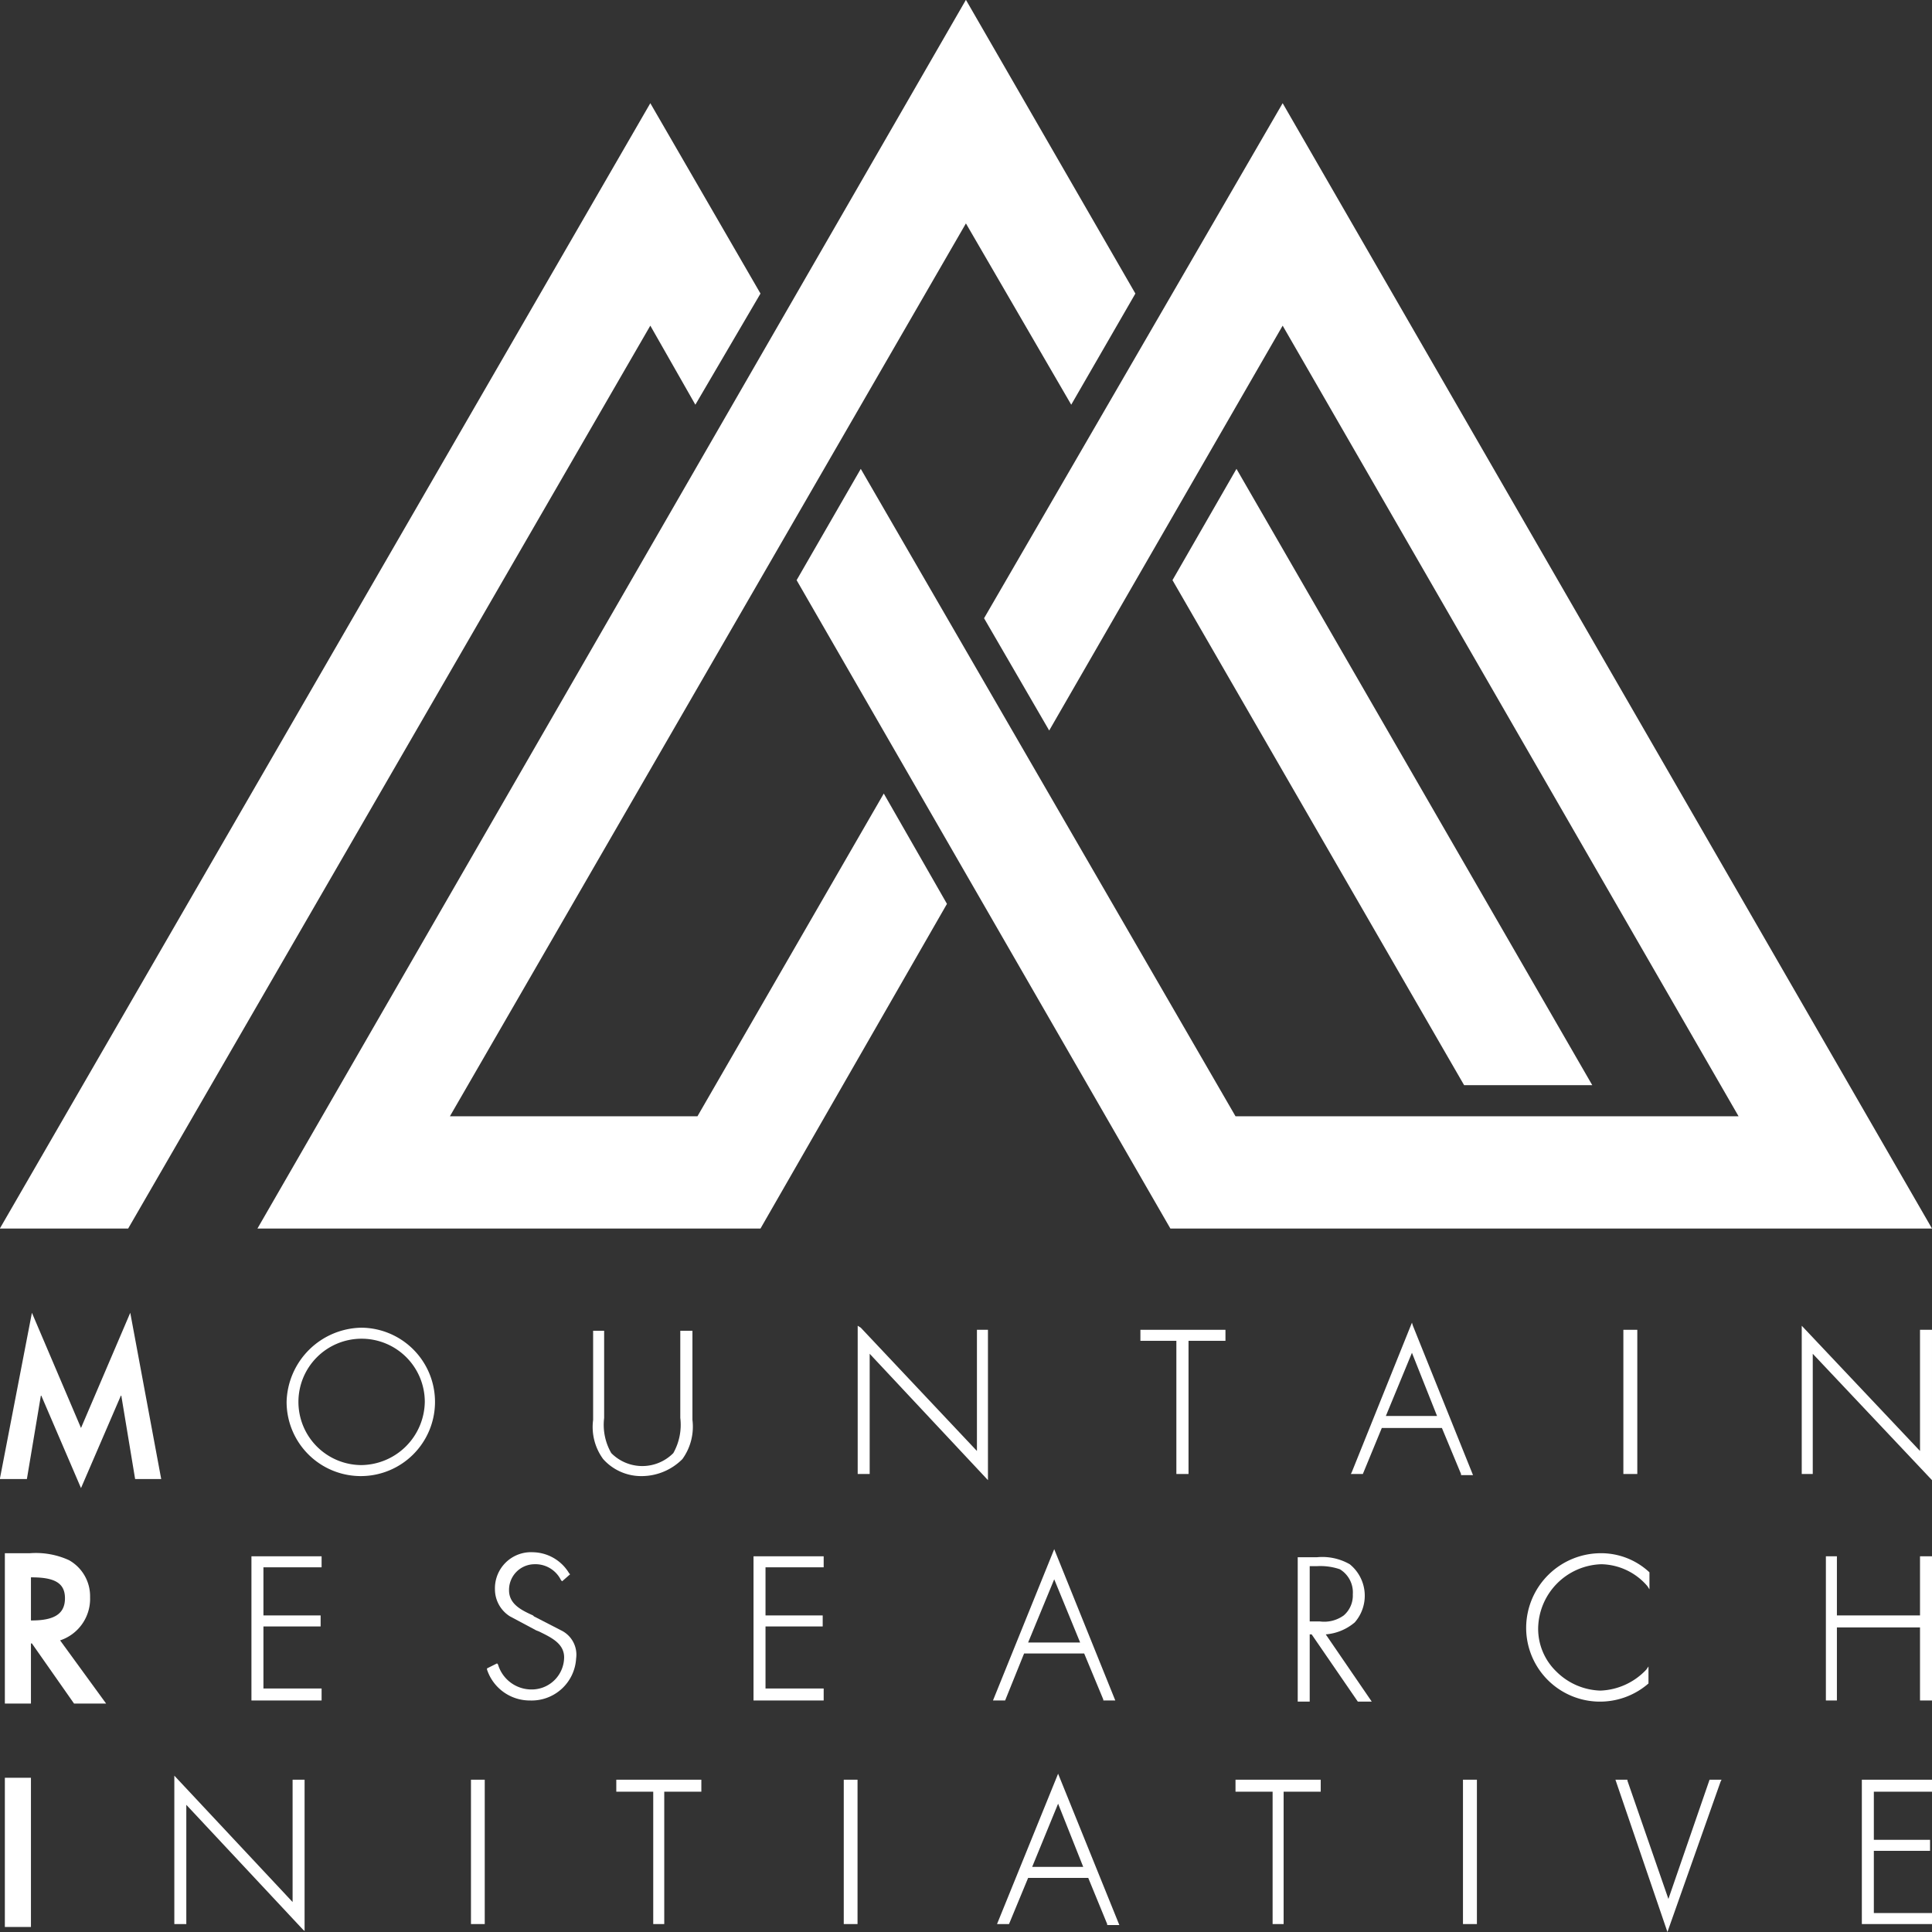 <svg id="MRI_logo_rgb" xmlns="http://www.w3.org/2000/svg" width="119.25" height="119.25" viewBox="0 0 119.25 119.25">
  <rect x="0" y="0" width="119.25" height="119.25" fill="#333333" stroke="none"/>
<defs>
    <style>
      .cls-1 {
        fill: #fff;
        fill-rule: evenodd;
      }
    </style>
  </defs>
  <g id="Group">
    <path id="Shape" class="cls-1" d="M2819.49,4623.33h7.92l32.23-55.73,2.78,4.88,4.02-6.86-6.8-11.75Z" transform="translate(-2819.5 -4547.5)"/>
    <path id="Shape-2" data-name="Shape" class="cls-1" d="M2917.78,4614.48l-21.96-38.04-3.95,6.87,18,31.17h7.91Z" transform="translate(-2819.5 -4547.5)"/>
    <path id="Shape-3" data-name="Shape" class="cls-1" d="M2879.12,4547.49l-43.73,75.84h31.05l11.51-20.04-3.9-6.81-11.5,19.92h-15.28l31.85-55.11,6.5,11.19,3.96-6.86Z" transform="translate(-2819.5 -4547.5)"/>
    <path id="Shape-4" data-name="Shape" class="cls-1" d="M2880.24,4585.66l4.02,6.93,14.41-24.99,28.14,48.8h-31.05l-23.13-39.96-3.96,6.87,23.07,40.02h47.01l-40.08-69.46Z" transform="translate(-2819.5 -4547.5)"/>
  </g>
  <g id="Group-2" data-name="Group">
    <path id="Shape-5" data-name="Shape" class="cls-1" d="M2861.62,4637.56a3.554,3.554,0,0,1-2.48,1.05,3.146,3.146,0,0,1-2.41-1.05,3.345,3.345,0,0,1-.62-2.42v-5.5h0.68v5.38a3.494,3.494,0,0,0,.44,2.17,2.692,2.692,0,0,0,3.83,0,3.561,3.561,0,0,0,.43-2.17v-5.38h0.75v5.5a3.418,3.418,0,0,1-.62,2.42" transform="translate(-2819.5 -4547.5)"/>
    <path id="Shape-6" data-name="Shape" class="cls-1" d="M2889.89,4630.26h2.22v8.22h0.75v-8.22h2.28v-0.68h-5.25v0.68Z" transform="translate(-2819.5 -4547.5)"/>
    <path id="Shape-7" data-name="Shape" class="cls-1" d="M2845.72,4634.03a3.9,3.9,0,1,0-3.9,3.9,3.964,3.964,0,0,0,3.9-3.9m-3.9-4.58a4.58,4.58,0,1,1-4.63,4.58,4.7,4.7,0,0,1,4.63-4.58" transform="translate(-2819.5 -4547.5)"/>
    <path id="Shape-8" data-name="Shape" class="cls-1" d="M2879.8,4637.06l-7.17-7.61-0.19-.12v9.15h0.74v-7.42l7.3,7.8v-9.28h-0.68v7.48Z" transform="translate(-2819.5 -4547.5)"/>
    <path id="Shape-9" data-name="Shape" class="cls-1" d="M2930.71,4638.48h0.68v-7.42l7.36,7.8v-9.28h-0.74v7.48l-7.3-7.73v9.15Z" transform="translate(-2819.5 -4547.5)"/>
    <path id="Shape-10" data-name="Shape" class="cls-1" d="M2920.56,4629.58h-0.86v8.9h0.86v-8.9Z" transform="translate(-2819.5 -4547.5)"/>
    <path id="Shape-11" data-name="Shape" class="cls-1" d="M2908.2,4634.9h-3.16l1.61-3.9Zm-1.49-5.57-0.06-.19-3.71,9.22-0.06.12h0.74l1.17-2.84h3.71l1.18,2.84v0.07h0.74Z" transform="translate(-2819.5 -4547.5)"/>
    <path id="Shape-12" data-name="Shape" class="cls-1" d="M2819.49,4638.79h1.67l0.87-5.19,2.47,5.75,2.48-5.75,0.86,5.19h1.61l-1.91-10.26-3.04,7.11-3.03-7.11Z" transform="translate(-2819.5 -4547.5)"/>
    <path id="Shape-13" data-name="Shape" class="cls-1" d="M2921.25,4651.41a4.557,4.557,0,0,1-7.55-3.46,4.618,4.618,0,0,1,4.64-4.58,4.366,4.366,0,0,1,2.97,1.18h0v1.05l-0.12-.19a3.834,3.834,0,0,0-2.85-1.36,4.024,4.024,0,0,0-3.9,3.96,3.67,3.67,0,0,0,1.12,2.66,4.022,4.022,0,0,0,2.72,1.18,4.088,4.088,0,0,0,2.84-1.3l0.13-.19v1.05h0Z" transform="translate(-2819.5 -4547.5)"/>
    <path id="Shape-14" data-name="Shape" class="cls-1" d="M2938.01,4643.56v3.65h-5.13v-3.65h-0.68v8.9h0.68v-4.51h5.13v4.51h0.74v-8.9h-0.74Z" transform="translate(-2819.5 -4547.5)"/>
    <path id="Shape-15" data-name="Shape" class="cls-1" d="M2866.01,4652.46h4.33v-0.74h-3.59v-3.83h3.53v-0.68h-3.53v-2.97h3.59v-0.68h-4.33v8.9Z" transform="translate(-2819.5 -4547.5)"/>
    <path id="Shape-16" data-name="Shape" class="cls-1" d="M2854.13,4648.13a1.667,1.667,0,0,1,.93,1.74,2.749,2.749,0,0,1-2.84,2.59,2.779,2.779,0,0,1-2.66-1.91v-0.07l0.62-.31,0.06,0.07a2.154,2.154,0,0,0,2.04,1.54,2,2,0,0,0,2.04-1.98c0-.86-0.8-1.23-1.55-1.6l-0.18-.07-1.61-.86a1.971,1.971,0,0,1-.93-1.67,2.227,2.227,0,0,1,2.35-2.29,2.659,2.659,0,0,1,2.23,1.3l0.06,0.06-0.49.43-0.07-.06a1.759,1.759,0,0,0-1.67-.99,1.582,1.582,0,0,0-1.54,1.61c0,0.87.8,1.24,1.48,1.55l0.06,0.06,1.67,0.86" transform="translate(-2819.5 -4547.5)"/>
    <path id="Shape-17" data-name="Shape" class="cls-1" d="M2882.96,4648.88l1.61-3.9,1.6,3.9h-3.21Zm-0.25.68h3.71l1.18,2.84v0.06h0.74l-3.77-9.34-3.78,9.34h0.75Z" transform="translate(-2819.5 -4547.5)"/>
    <path id="Shape-18" data-name="Shape" class="cls-1" d="M2835.02,4652.46h4.33v-0.74h-3.59v-3.83h3.53v-0.68h-3.53v-2.97h3.59v-0.68h-4.33v8.9Z" transform="translate(-2819.5 -4547.5)"/>
    <path id="Shape-19" data-name="Shape" class="cls-1" d="M2903,4645.91a1.667,1.667,0,0,0-.8-1.55,3.718,3.718,0,0,0-1.43-.19h-0.43v3.41h0.62a2.059,2.059,0,0,0,1.48-.37,1.616,1.616,0,0,0,.56-1.3m0.12,1.73a3.152,3.152,0,0,1-1.79.74l2.84,4.15h-0.86l-2.85-4.15h-0.12v4.15h-0.74v-8.91h1.17a3.411,3.411,0,0,1,2.04.43,2.5,2.5,0,0,1,.31,3.59" transform="translate(-2819.5 -4547.5)"/>
    <path id="Shape-20" data-name="Shape" class="cls-1" d="M2823.51,4646.15c0-.92-0.61-1.29-2.04-1.29h-0.06v2.66h0.06c1.43,0,2.04-.44,2.04-1.37m1.55-.06a2.7,2.7,0,0,1-1.85,2.66l2.84,3.9h-1.98l-2.6-3.71h-0.06v3.71h-1.61v-9.28h1.55a4.909,4.909,0,0,1,2.41.43,2.55,2.55,0,0,1,1.3,2.29" transform="translate(-2819.5 -4547.5)"/>
    <path id="Shape-21" data-name="Shape" class="cls-1" d="M2895.76,4657.35v0.74h2.29v8.17h0.68v-8.17h2.29v-0.74h-5.26Z" transform="translate(-2819.5 -4547.5)"/>
    <path id="Shape-22" data-name="Shape" class="cls-1" d="M2909.8,4666.26h0.86v-8.91h-0.86v8.91Z" transform="translate(-2819.5 -4547.5)"/>
    <path id="Shape-23" data-name="Shape" class="cls-1" d="M2925.02,4657.35l-2.54,7.36-2.53-7.3v-0.06h-0.74l3.21,9.4,3.28-9.28,0.06-.12h-0.74Z" transform="translate(-2819.5 -4547.5)"/>
    <path id="Shape-24" data-name="Shape" class="cls-1" d="M2934.42,4657.35v8.91h4.33v-0.68h-3.59v-3.84h3.47v-0.68h-3.47v-2.97h3.59v-0.74h-4.33Z" transform="translate(-2819.5 -4547.5)"/>
    <path id="Shape-25" data-name="Shape" class="cls-1" d="M2884.81,4658.83l1.55,3.9h-3.15Zm-3.77,7.43h0.74l1.18-2.85h3.71l1.17,2.85v0.06h0.75l-3.78-9.34Z" transform="translate(-2819.5 -4547.5)"/>
    <path id="Shape-26" data-name="Shape" class="cls-1" d="M2857.54,4657.35v0.74h2.28v8.17h0.68v-8.17h2.29v-0.74h-5.25Z" transform="translate(-2819.5 -4547.5)"/>
    <path id="Shape-27" data-name="Shape" class="cls-1" d="M2871.58,4666.26h0.85v-8.91h-0.85v8.91Z" transform="translate(-2819.5 -4547.5)"/>
    <path id="Shape-28" data-name="Shape" class="cls-1" d="M2830.26,4666.26H2831v-7.36l7.17,7.67,0.13,0.12v-9.34h-0.74v7.55l-7.3-7.8v9.16Z" transform="translate(-2819.5 -4547.5)"/>
    <path id="Shape-29" data-name="Shape" class="cls-1" d="M2848.57,4666.26h0.85v-8.91h-0.85v8.91Z" transform="translate(-2819.5 -4547.5)"/>
    <path id="Shape-30" data-name="Shape" class="cls-1" d="M2819.8,4666.44h1.61v-9.21h-1.61v9.21Z" transform="translate(-2819.5 -4547.5)"/>
  </g>
</svg>
